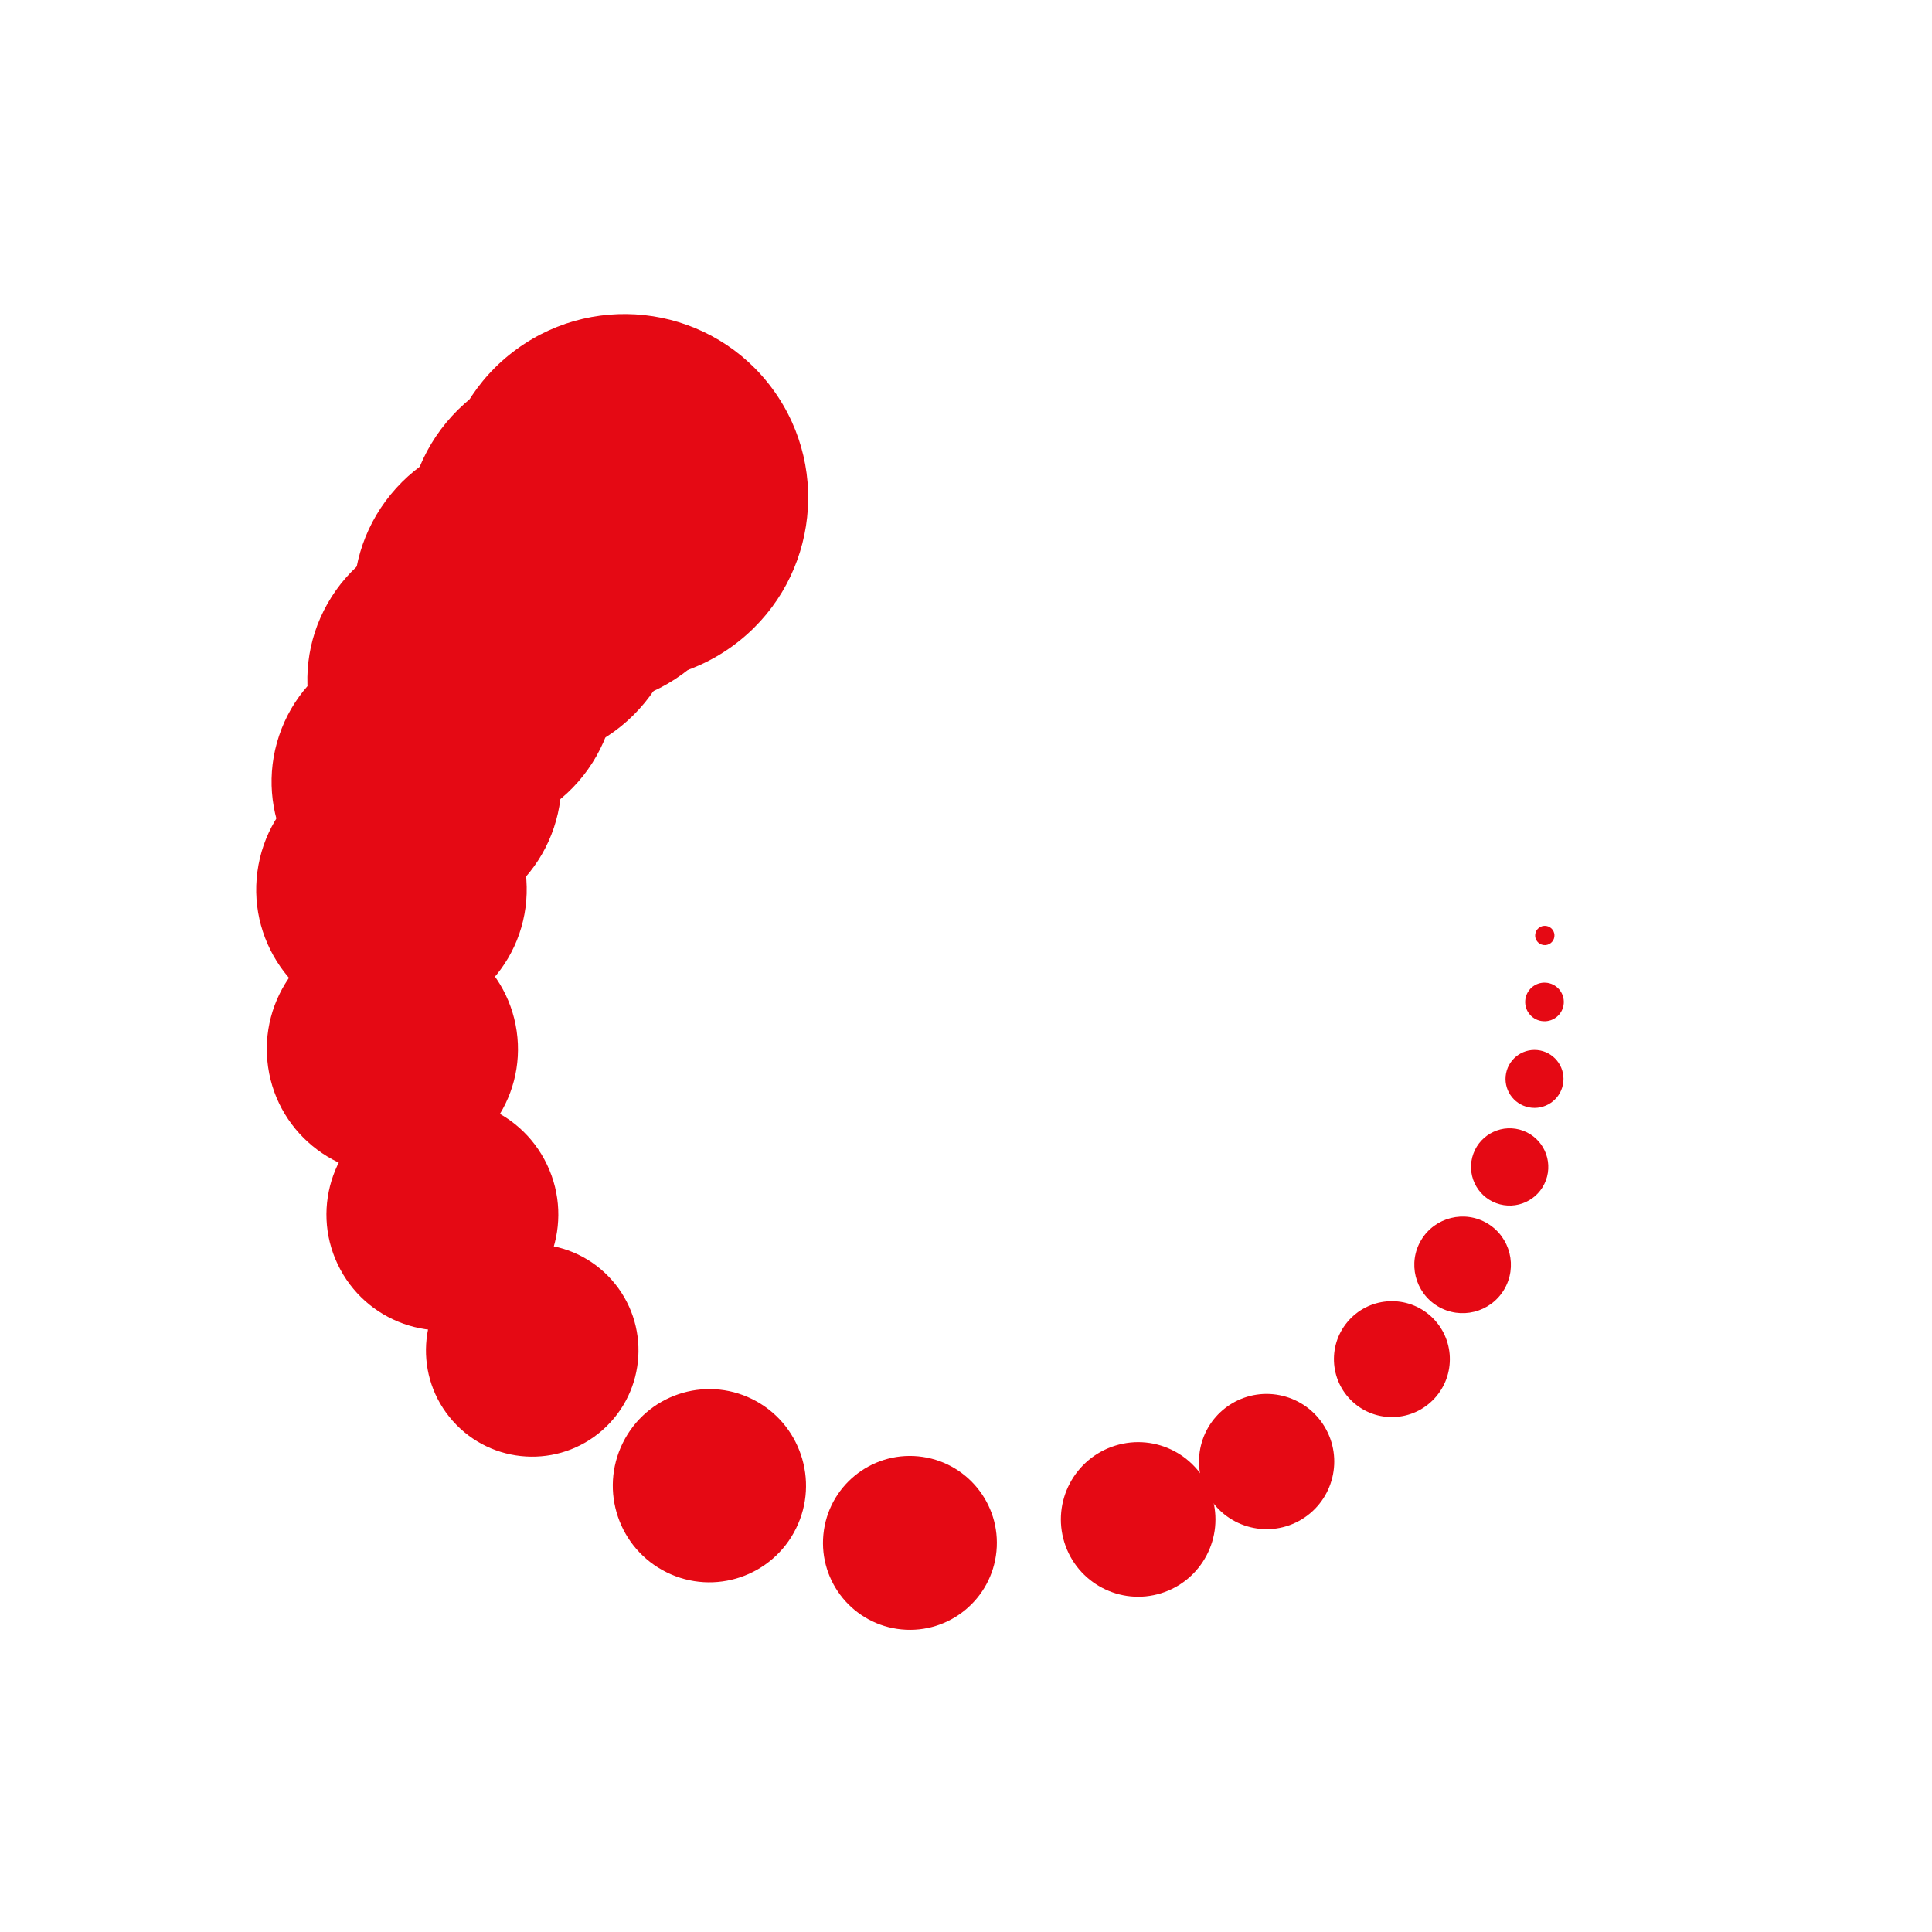 <svg width="200px"  height="200px"  xmlns="http://www.w3.org/2000/svg" viewBox="0 0 100 100" preserveAspectRatio="xMidYMid" class="lds-tail" style="background: none;">
    <defs>
      <filter id="tail-2028b17748eba" x="-100%" y="-100%" width="300%" height="300%" color-interpolation-filters="sRGB">
        <feGaussianBlur in="SourceGraphic" stdDeviation="3"></feGaussianBlur>
        <feColorMatrix mode="matrix" values="1 0 0 0 0   0 1 0 0 0   0 0 1 0 0   0 0 0 60 -40" result="cm"></feColorMatrix>
      </filter>
    </defs>
    <g ng-attr-filter="url(#{{config.filterid}})" filter="url(#tail-2028b17748eba)" transform="rotate(36 50 50)">
      <animateTransform attributeName="transform" type="rotate" calcMode="linear" values="0 50 50;360 50 50" keyTimes="0;1" dur="4s" begin="0s" repeatCount="indefinite"></animateTransform>
      <g transform="rotate(287.917 50 50)">
        <g ng-attr-transform="translate(50 {{config.cy}})" transform="translate(50 20)">
          <circle cx="0" cy="0" r="19" ng-attr-fill="{{config.fill}}" ng-attr-transform="scale({{config.scale}})" fill="#e50914" transform="scale(0.5)"></circle>
        </g>
        <animateTransform attributeName="transform" calcMode="spline" type="rotate" values="0 50 50;360 50 50" keyTimes="0;1" ng-attr-dur="{{config.speed2}}" keySplines="0.133 0 0.033 1" repeatCount="indefinite" dur="1"></animateTransform>
      </g>
      <g transform="rotate(282.295 50 50)">
        <g ng-attr-transform="translate(50 {{config.cy}})" transform="translate(50 20)">
          <circle cx="0" cy="0" r="18" ng-attr-fill="{{config.fill}}" ng-attr-transform="scale({{config.scale}})" fill="#e50914" transform="scale(0.5)"></circle>
        </g>
        <animateTransform attributeName="transform" calcMode="spline" type="rotate" values="0 50 50;360 50 50" keyTimes="0;1" ng-attr-dur="{{config.speed2}}" keySplines="0.167 0 0.067 1" repeatCount="indefinite" dur="1"></animateTransform>
      </g>
      <g transform="rotate(273.351 50 50)">
        <g ng-attr-transform="translate(50 {{config.cy}})" transform="translate(50 20)">
          <circle cx="0" cy="0" r="17" ng-attr-fill="{{config.fill}}" ng-attr-transform="scale({{config.scale}})" fill="#e50914" transform="scale(0.5)"></circle>
        </g>
        <animateTransform attributeName="transform" calcMode="spline" type="rotate" values="0 50 50;360 50 50" keyTimes="0;1" ng-attr-dur="{{config.speed2}}" keySplines="0.2 0 0.1 1" repeatCount="indefinite" dur="1"></animateTransform>
      </g>
      <g transform="rotate(263.581 50 50)">
        <g ng-attr-transform="translate(50 {{config.cy}})" transform="translate(50 20)">
          <circle cx="0" cy="0" r="16" ng-attr-fill="{{config.fill}}" ng-attr-transform="scale({{config.scale}})" fill="#e50914" transform="scale(0.5)"></circle>
        </g>
        <animateTransform attributeName="transform" calcMode="spline" type="rotate" values="0 50 50;360 50 50" keyTimes="0;1" ng-attr-dur="{{config.speed2}}" keySplines="0.233 0 0.133 1" repeatCount="indefinite" dur="1"></animateTransform>
      </g>
      <g transform="rotate(252.547 50 50)">
        <g ng-attr-transform="translate(50 {{config.cy}})" transform="translate(50 20)">
          <circle cx="0" cy="0" r="15" ng-attr-fill="{{config.fill}}" ng-attr-transform="scale({{config.scale}})" fill="#e50914" transform="scale(0.5)"></circle>
        </g>
        <animateTransform attributeName="transform" calcMode="spline" type="rotate" values="0 50 50;360 50 50" keyTimes="0;1" ng-attr-dur="{{config.speed2}}" keySplines="0.267 0 0.167 1" repeatCount="indefinite" dur="1"></animateTransform>
      </g>
      <g transform="rotate(241.573 50 50)">
        <g ng-attr-transform="translate(50 {{config.cy}})" transform="translate(50 20)">
          <circle cx="0" cy="0" r="14" ng-attr-fill="{{config.fill}}" ng-attr-transform="scale({{config.scale}})" fill="#e50914" transform="scale(0.5)"></circle>
        </g>
        <animateTransform attributeName="transform" calcMode="spline" type="rotate" values="0 50 50;360 50 50" keyTimes="0;1" ng-attr-dur="{{config.speed2}}" keySplines="0.3 0 0.2 1" repeatCount="indefinite" dur="1"></animateTransform>
      </g>
      <g transform="rotate(225.758 50 50)">
        <g ng-attr-transform="translate(50 {{config.cy}})" transform="translate(50 20)">
          <circle cx="0" cy="0" r="13" ng-attr-fill="{{config.fill}}" ng-attr-transform="scale({{config.scale}})" fill="#e50914" transform="scale(0.5)"></circle>
        </g>
        <animateTransform attributeName="transform" calcMode="spline" type="rotate" values="0 50 50;360 50 50" keyTimes="0;1" ng-attr-dur="{{config.speed2}}" keySplines="0.333 0 0.233 1" repeatCount="indefinite" dur="1"></animateTransform>
      </g>
      <g transform="rotate(208.61 50 50)">
        <g ng-attr-transform="translate(50 {{config.cy}})" transform="translate(50 20)">
          <circle cx="0" cy="0" r="12" ng-attr-fill="{{config.fill}}" ng-attr-transform="scale({{config.scale}})" fill="#e50914" transform="scale(0.5)"></circle>
        </g>
        <animateTransform attributeName="transform" calcMode="spline" type="rotate" values="0 50 50;360 50 50" keyTimes="0;1" ng-attr-dur="{{config.speed2}}" keySplines="0.367 0 0.267 1" repeatCount="indefinite" dur="1"></animateTransform>
      </g>
      <g transform="rotate(192.453 50 50)">
        <g ng-attr-transform="translate(50 {{config.cy}})" transform="translate(50 20)">
          <circle cx="0" cy="0" r="11" ng-attr-fill="{{config.fill}}" ng-attr-transform="scale({{config.scale}})" fill="#e50914" transform="scale(0.5)"></circle>
        </g>
        <animateTransform attributeName="transform" calcMode="spline" type="rotate" values="0 50 50;360 50 50" keyTimes="0;1" ng-attr-dur="{{config.speed2}}" keySplines="0.4 0 0.3 1" repeatCount="indefinite" dur="1"></animateTransform>
      </g>
      <g transform="rotate(170.277 50 50)">
        <g ng-attr-transform="translate(50 {{config.cy}})" transform="translate(50 20)">
          <circle cx="0" cy="0" r="10" ng-attr-fill="{{config.fill}}" ng-attr-transform="scale({{config.scale}})" fill="#e50914" transform="scale(0.5)"></circle>
        </g>
        <animateTransform attributeName="transform" calcMode="spline" type="rotate" values="0 50 50;360 50 50" keyTimes="0;1" ng-attr-dur="{{config.speed2}}" keySplines="0.433 0 0.333 1" repeatCount="indefinite" dur="1"></animateTransform>
      </g>
      <g transform="rotate(149.552 50 50)">
        <g ng-attr-transform="translate(50 {{config.cy}})" transform="translate(50 20)">
          <circle cx="0" cy="0" r="9" ng-attr-fill="{{config.fill}}" ng-attr-transform="scale({{config.scale}})" fill="#e50914" transform="scale(0.5)"></circle>
        </g>
        <animateTransform attributeName="transform" calcMode="spline" type="rotate" values="0 50 50;360 50 50" keyTimes="0;1" ng-attr-dur="{{config.speed2}}" keySplines="0.467 0 0.367 1" repeatCount="indefinite" dur="1"></animateTransform>
      </g>
      <g transform="rotate(126.72 50 50)">
        <g ng-attr-transform="translate(50 {{config.cy}})" transform="translate(50 20)">
          <circle cx="0" cy="0" r="8" ng-attr-fill="{{config.fill}}" ng-attr-transform="scale({{config.scale}})" fill="#e50914" transform="scale(0.5)"></circle>
        </g>
        <animateTransform attributeName="transform" calcMode="spline" type="rotate" values="0 50 50;360 50 50" keyTimes="0;1" ng-attr-dur="{{config.speed2}}" keySplines="0.5 0 0.4 1" repeatCount="indefinite" dur="1"></animateTransform>
      </g>
      <g transform="rotate(112.757 50 50)">
        <g ng-attr-transform="translate(50 {{config.cy}})" transform="translate(50 20)">
          <circle cx="0" cy="0" r="7" ng-attr-fill="{{config.fill}}" ng-attr-transform="scale({{config.scale}})" fill="#e50914" transform="scale(0.5)"></circle>
        </g>
        <animateTransform attributeName="transform" calcMode="spline" type="rotate" values="0 50 50;360 50 50" keyTimes="0;1" ng-attr-dur="{{config.speed2}}" keySplines="0.533 0 0.433 1" repeatCount="indefinite" dur="1"></animateTransform>
      </g>
      <g transform="rotate(96.71 50 50)">
        <g ng-attr-transform="translate(50 {{config.cy}})" transform="translate(50 20)">
          <circle cx="0" cy="0" r="6" ng-attr-fill="{{config.fill}}" ng-attr-transform="scale({{config.scale}})" fill="#e50914" transform="scale(0.5)"></circle>
        </g>
        <animateTransform attributeName="transform" calcMode="spline" type="rotate" values="0 50 50;360 50 50" keyTimes="0;1" ng-attr-dur="{{config.speed2}}" keySplines="0.567 0 0.467 1" repeatCount="indefinite" dur="1"></animateTransform>
      </g>
      <g transform="rotate(85.04 50 50)">
        <g ng-attr-transform="translate(50 {{config.cy}})" transform="translate(50 20)">
          <circle cx="0" cy="0" r="5" ng-attr-fill="{{config.fill}}" ng-attr-transform="scale({{config.scale}})" fill="#e50914" transform="scale(0.5)"></circle>
        </g>
        <animateTransform attributeName="transform" calcMode="spline" type="rotate" values="0 50 50;360 50 50" keyTimes="0;1" ng-attr-dur="{{config.speed2}}" keySplines="0.6 0 0.5 1" repeatCount="indefinite" dur="1"></animateTransform>
      </g>
      <g transform="rotate(74.285 50 50)">
        <g ng-attr-transform="translate(50 {{config.cy}})" transform="translate(50 20)">
          <circle cx="0" cy="0" r="4" ng-attr-fill="{{config.fill}}" ng-attr-transform="scale({{config.scale}})" fill="#e50914" transform="scale(0.5)"></circle>
        </g>
        <animateTransform attributeName="transform" calcMode="spline" type="rotate" values="0 50 50;360 50 50" keyTimes="0;1" ng-attr-dur="{{config.speed2}}" keySplines="0.633 0 0.533 1" repeatCount="indefinite" dur="1"></animateTransform>
      </g>
      <g transform="rotate(65.233 50 50)">
        <g ng-attr-transform="translate(50 {{config.cy}})" transform="translate(50 20)">
          <circle cx="0" cy="0" r="3" ng-attr-fill="{{config.fill}}" ng-attr-transform="scale({{config.scale}})" fill="#e50914" transform="scale(0.5)"></circle>
        </g>
        <animateTransform attributeName="transform" calcMode="spline" type="rotate" values="0 50 50;360 50 50" keyTimes="0;1" ng-attr-dur="{{config.speed2}}" keySplines="0.667 0 0.567 1" repeatCount="indefinite" dur="1"></animateTransform>
      </g>
      <g transform="rotate(57.557 50 50)">
        <g ng-attr-transform="translate(50 {{config.cy}})" transform="translate(50 20)">
          <circle cx="0" cy="0" r="2" ng-attr-fill="{{config.fill}}" ng-attr-transform="scale({{config.scale}})" fill="#e50914" transform="scale(0.5)"></circle>
        </g>
        <animateTransform attributeName="transform" calcMode="spline" type="rotate" values="0 50 50;360 50 50" keyTimes="0;1" ng-attr-dur="{{config.speed2}}" keySplines="0.7 0 0.6 1" repeatCount="indefinite" dur="1"></animateTransform>
      </g>
      <g transform="rotate(50.982 50 50)">
        <g ng-attr-transform="translate(50 {{config.cy}})" transform="translate(50 20)">
          <circle cx="0" cy="0" r="1" ng-attr-fill="{{config.fill}}" ng-attr-transform="scale({{config.scale}})" fill="#e50914" transform="scale(0.5)"></circle>
        </g>
        <animateTransform attributeName="transform" calcMode="spline" type="rotate" values="0 50 50;360 50 50" keyTimes="0;1" ng-attr-dur="{{config.speed2}}" keySplines="0.733 0 0.633 1" repeatCount="indefinite" dur="1"></animateTransform>
      </g>
      <g transform="rotate(45.292 50 50)">
        <g ng-attr-transform="translate(50 {{config.cy}})" transform="translate(50 20)">
          <circle cx="0" cy="0" r="0" ng-attr-fill="{{config.fill}}" ng-attr-transform="scale({{config.scale}})" fill="#e50914" transform="scale(0.5)"></circle>
        </g>
        <animateTransform attributeName="transform" calcMode="spline" type="rotate" values="0 50 50;360 50 50" keyTimes="0;1" ng-attr-dur="{{config.speed2}}" keySplines="0.767 0 0.667 1" repeatCount="indefinite" dur="1"></animateTransform>
      </g>
    </g>
  </svg>